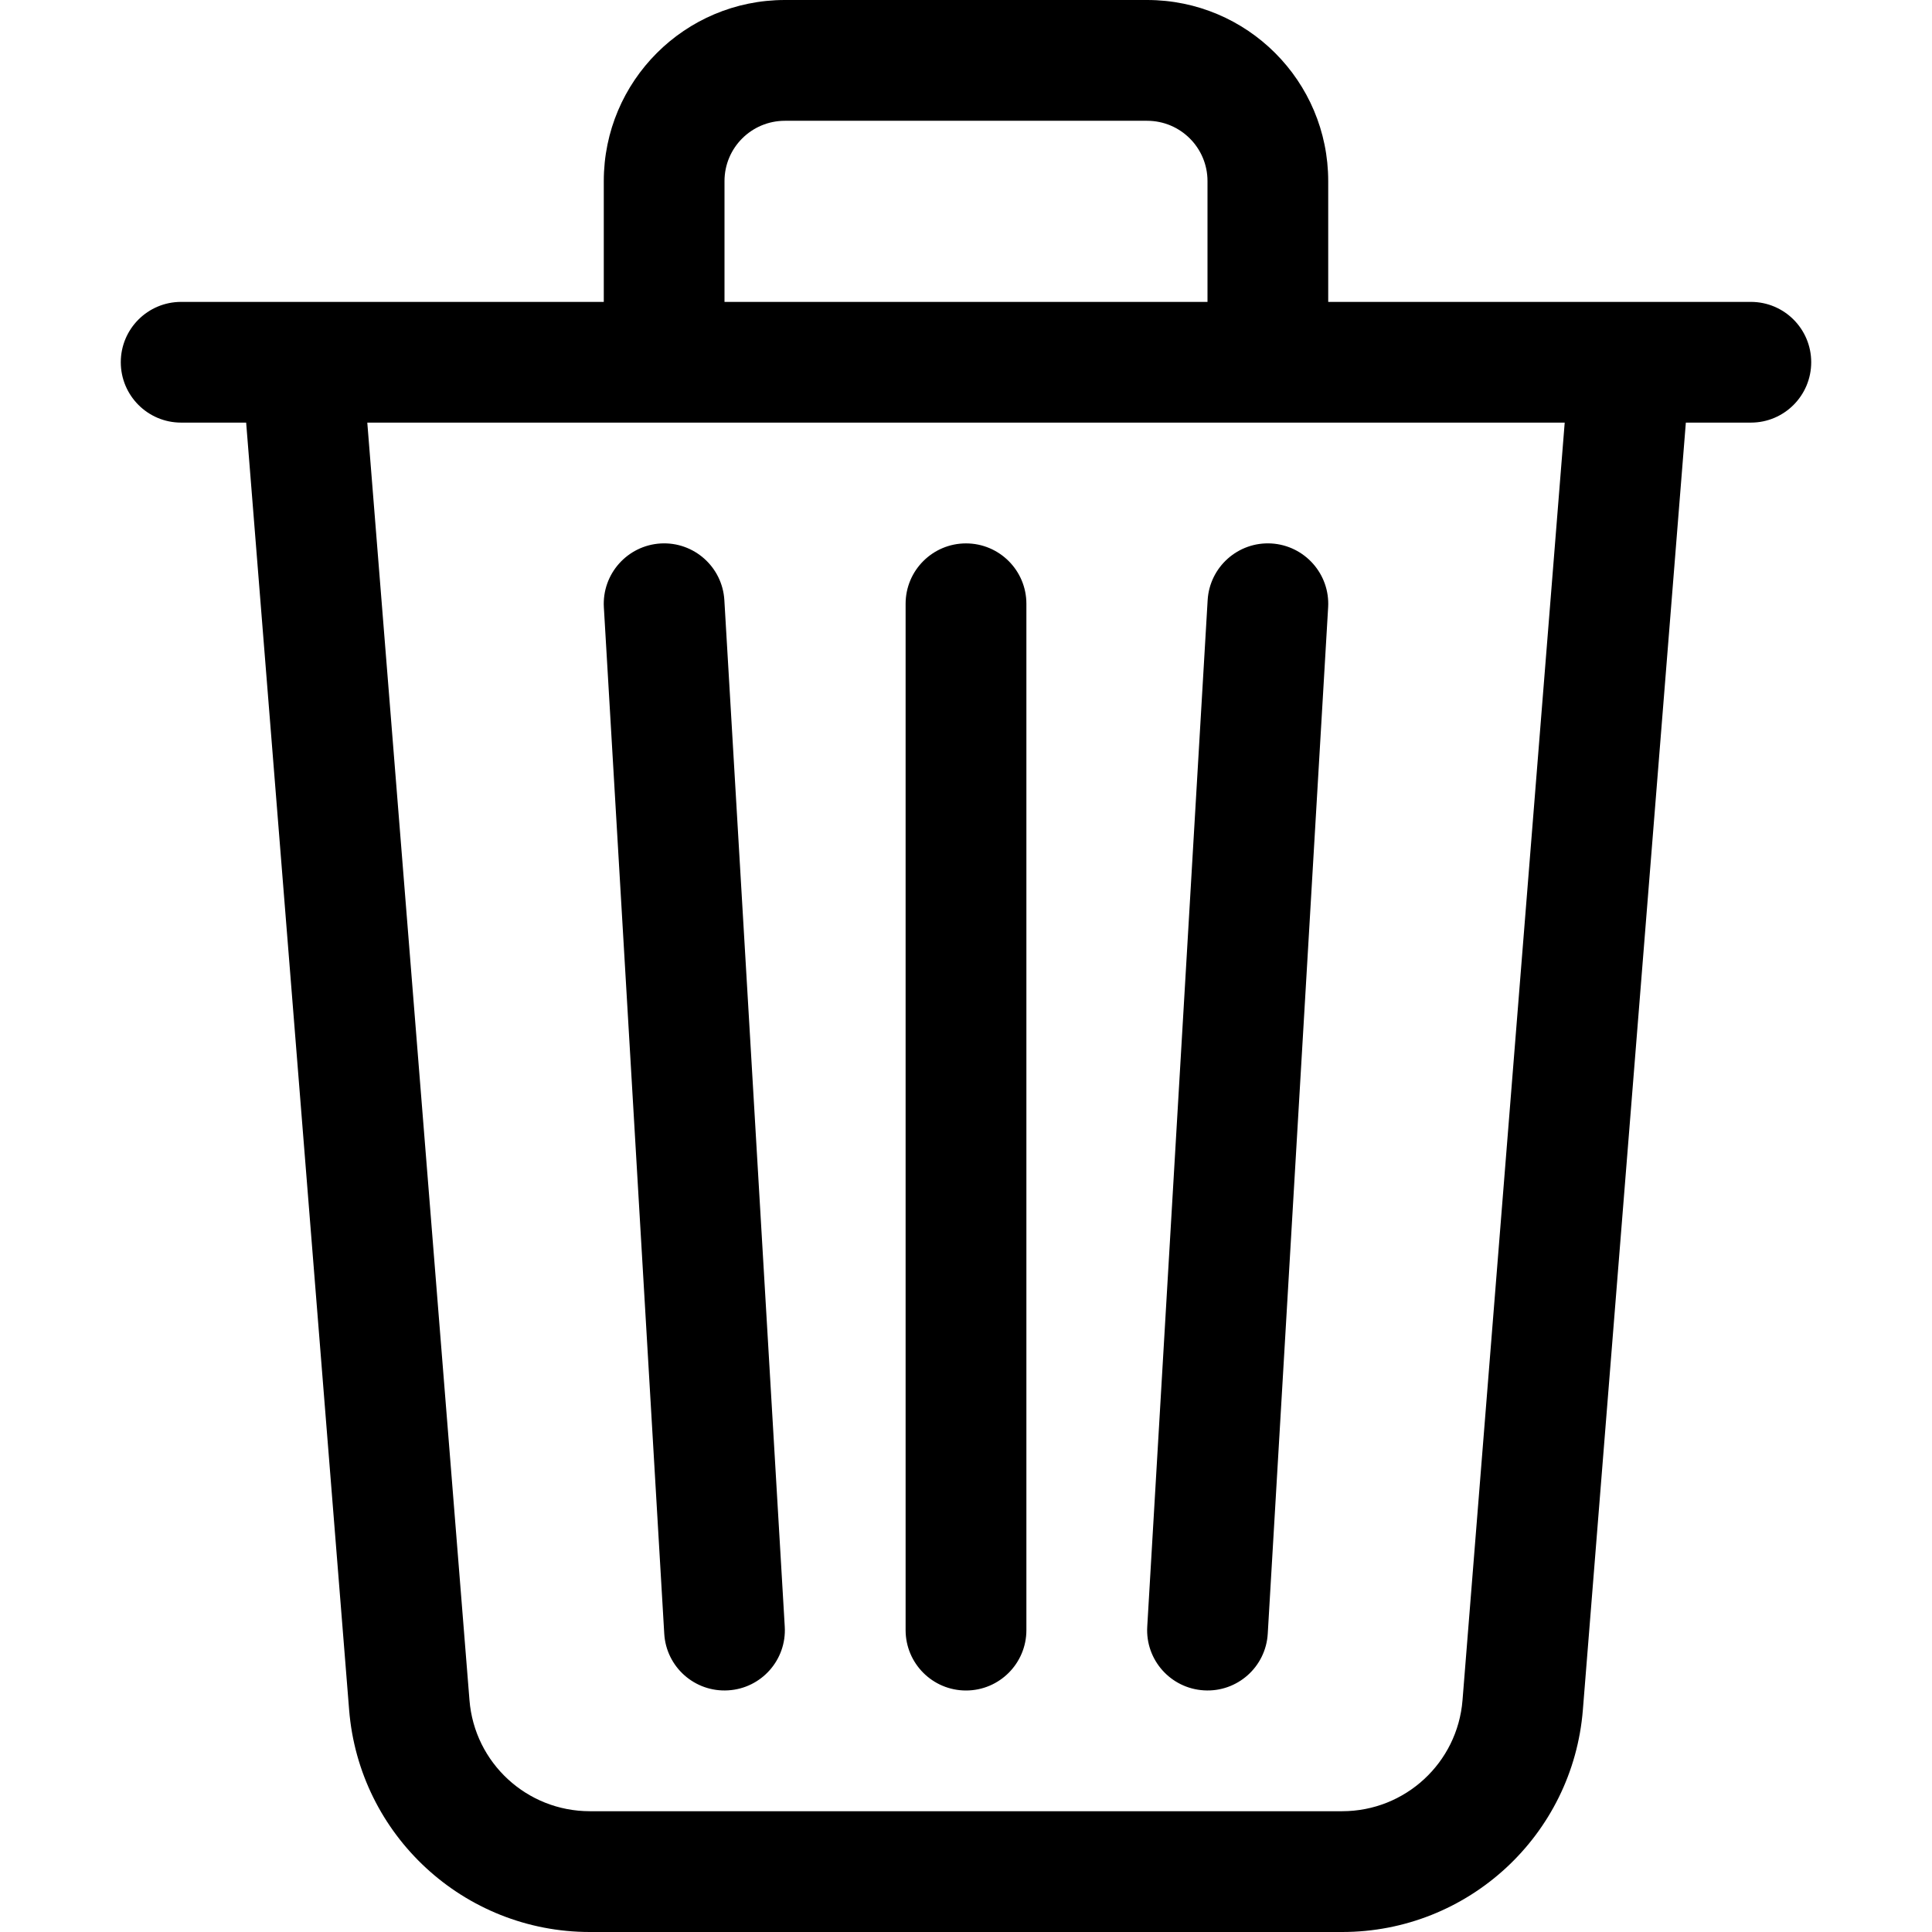 <svg width="24" height="24" viewBox="0 0 27 27" fill="none" xmlns="http://www.w3.org/2000/svg">
<path d="M10.969 1.688H16.031C16.497 1.688 16.875 2.065 16.875 2.531V4.219H10.125V2.531C10.125 2.065 10.503 1.688 10.969 1.688ZM18.562 4.219V2.531C18.562 1.133 17.429 0 16.031 0H10.969C9.571 0 8.438 1.133 8.438 2.531V4.219H4.228C4.223 4.219 4.217 4.219 4.211 4.219H2.531C2.065 4.219 1.688 4.597 1.688 5.062C1.688 5.528 2.065 5.906 2.531 5.906H3.44L4.879 23.894C5.019 25.648 6.484 27 8.243 27H18.757C20.517 27 21.981 25.648 22.121 23.894L23.56 5.906H24.469C24.935 5.906 25.312 5.528 25.312 5.062C25.312 4.597 24.935 4.219 24.469 4.219H22.789C22.783 4.219 22.777 4.219 22.772 4.219H18.562ZM21.867 5.906L20.439 23.76C20.369 24.637 19.637 25.312 18.757 25.312H8.243C7.363 25.312 6.631 24.637 6.561 23.76L5.133 5.906H21.867ZM9.232 7.595C9.697 7.568 10.096 7.923 10.123 8.388L10.967 22.732C10.995 23.197 10.64 23.596 10.175 23.623C9.709 23.651 9.31 23.296 9.283 22.831L8.439 8.487C8.412 8.022 8.767 7.623 9.232 7.595ZM17.768 7.595C18.233 7.623 18.588 8.022 18.561 8.487L17.717 22.831C17.69 23.296 17.291 23.651 16.826 23.623C16.36 23.596 16.005 23.197 16.033 22.732L16.877 8.388C16.904 7.923 17.303 7.568 17.768 7.595ZM13.5 7.594C13.966 7.594 14.344 7.972 14.344 8.438V22.781C14.344 23.247 13.966 23.625 13.5 23.625C13.034 23.625 12.656 23.247 12.656 22.781V8.438C12.656 7.972 13.034 7.594 13.5 7.594Z" fill="black"/>
</svg>
